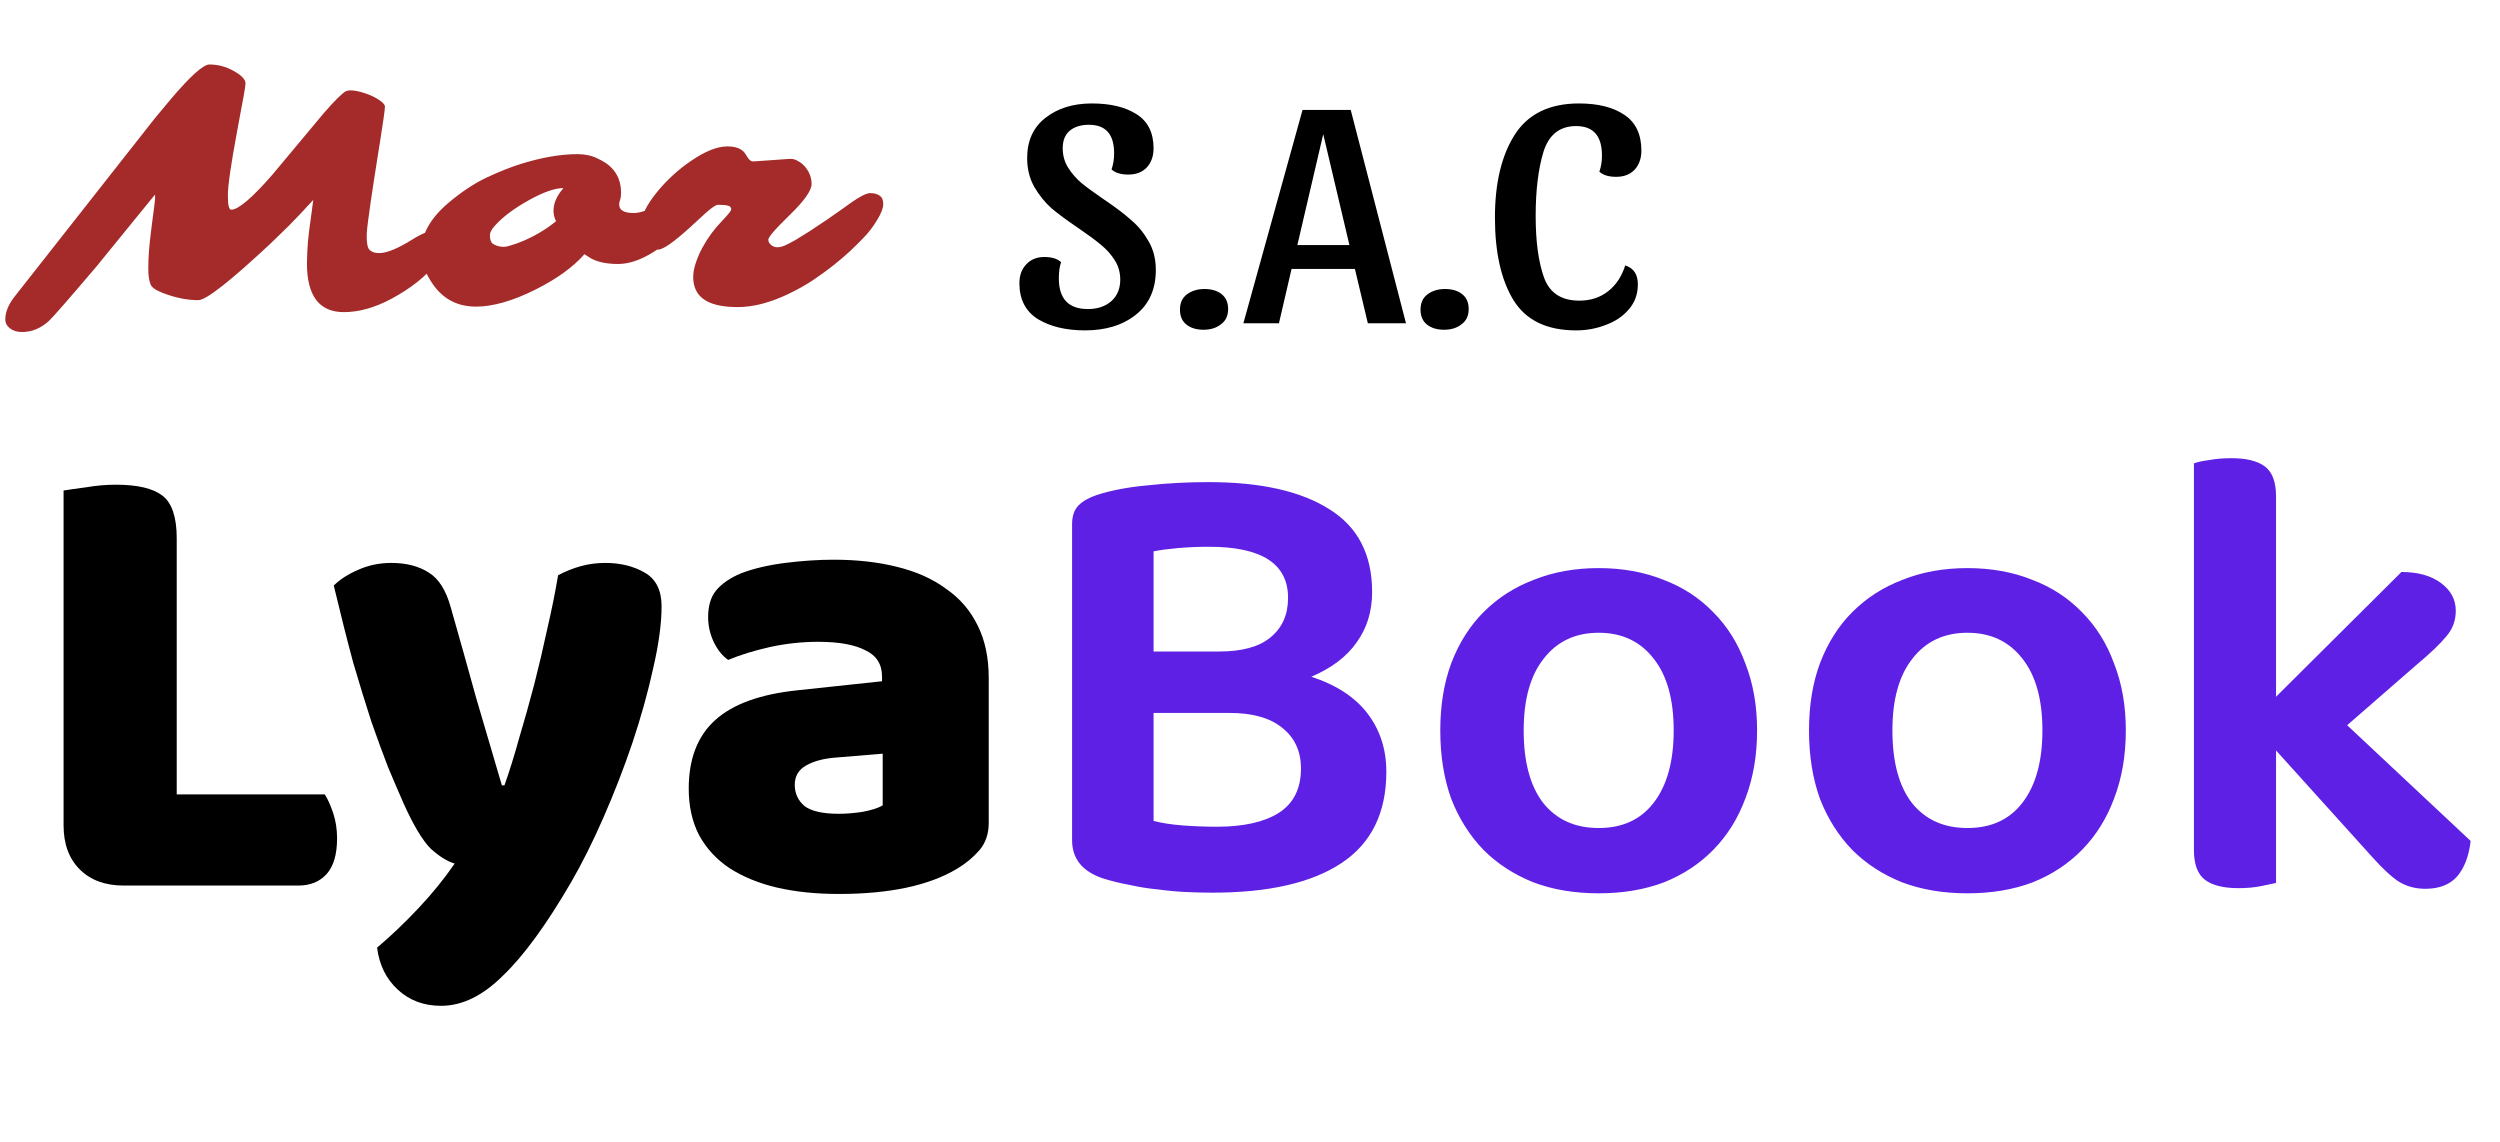<svg width="116" height="53" viewBox="0 0 116 53" fill="none" xmlns="http://www.w3.org/2000/svg">
<path d="M5.74 41.09C4.88 41.09 4.2 40.84 3.7 40.34C3.2 39.84 2.95 39.16 2.95 38.3V22.76C3.19 22.72 3.54 22.67 4 22.61C4.46 22.53 4.92 22.49 5.38 22.49C6.38 22.49 7.1 22.66 7.54 23C7.98 23.34 8.2 24 8.2 24.98V36.86H15.07C15.21 37.08 15.34 37.37 15.46 37.73C15.58 38.09 15.64 38.48 15.64 38.9C15.64 39.64 15.48 40.19 15.16 40.55C14.84 40.91 14.4 41.09 13.84 41.09H5.74ZM18.727 37.28C18.507 36.78 18.267 36.22 18.007 35.6C17.767 34.98 17.507 34.27 17.227 33.47C16.967 32.67 16.687 31.76 16.387 30.74C16.107 29.7 15.807 28.51 15.487 27.17C15.767 26.89 16.137 26.65 16.597 26.45C17.077 26.23 17.597 26.12 18.157 26.12C18.857 26.12 19.437 26.27 19.897 26.57C20.357 26.85 20.697 27.39 20.917 28.19C21.317 29.59 21.707 30.98 22.087 32.36C22.487 33.72 22.887 35.08 23.287 36.44H23.407C23.647 35.76 23.877 35.02 24.097 34.22C24.337 33.42 24.567 32.6 24.787 31.76C25.007 30.9 25.207 30.05 25.387 29.21C25.587 28.35 25.757 27.51 25.897 26.69C26.237 26.51 26.587 26.37 26.947 26.27C27.307 26.17 27.687 26.12 28.087 26.12C28.787 26.12 29.397 26.27 29.917 26.57C30.437 26.87 30.697 27.39 30.697 28.13C30.697 28.93 30.567 29.89 30.307 31.01C30.067 32.11 29.747 33.26 29.347 34.46C28.947 35.64 28.497 36.8 27.997 37.94C27.497 39.08 26.997 40.08 26.497 40.94C25.357 42.9 24.307 44.34 23.347 45.26C22.407 46.2 21.447 46.67 20.467 46.67C19.667 46.67 18.997 46.42 18.457 45.92C17.917 45.42 17.597 44.77 17.497 43.97C18.137 43.43 18.777 42.82 19.417 42.14C20.057 41.46 20.617 40.77 21.097 40.07C20.757 39.97 20.387 39.74 19.987 39.38C19.607 39 19.187 38.3 18.727 37.28ZM38.917 37.76C39.257 37.76 39.627 37.73 40.027 37.67C40.447 37.59 40.757 37.49 40.957 37.37V34.97L38.797 35.15C38.237 35.19 37.777 35.31 37.417 35.51C37.057 35.71 36.877 36.01 36.877 36.41C36.877 36.81 37.027 37.14 37.327 37.4C37.647 37.64 38.177 37.76 38.917 37.76ZM38.677 25.97C39.757 25.97 40.737 26.08 41.617 26.3C42.517 26.52 43.277 26.86 43.897 27.32C44.537 27.76 45.027 28.33 45.367 29.03C45.707 29.71 45.877 30.52 45.877 31.46V38.18C45.877 38.7 45.727 39.13 45.427 39.47C45.147 39.79 44.807 40.07 44.407 40.31C43.107 41.09 41.277 41.48 38.917 41.48C37.857 41.48 36.897 41.38 36.037 41.18C35.197 40.98 34.467 40.68 33.847 40.28C33.247 39.88 32.777 39.37 32.437 38.75C32.117 38.13 31.957 37.41 31.957 36.59C31.957 35.21 32.367 34.15 33.187 33.41C34.007 32.67 35.277 32.21 36.997 32.03L40.927 31.61V31.4C40.927 30.82 40.667 30.41 40.147 30.17C39.647 29.91 38.917 29.78 37.957 29.78C37.217 29.78 36.477 29.86 35.737 30.02C35.017 30.18 34.367 30.38 33.787 30.62C33.527 30.44 33.307 30.17 33.127 29.81C32.947 29.43 32.857 29.04 32.857 28.64C32.857 28.12 32.977 27.71 33.217 27.41C33.477 27.09 33.867 26.82 34.387 26.6C34.967 26.38 35.647 26.22 36.427 26.12C37.227 26.02 37.977 25.97 38.677 25.97Z" fill="black"/>
<path d="M63.666 27.47C63.666 28.37 63.425 29.15 62.946 29.81C62.486 30.47 61.785 31 60.846 31.4C62.005 31.78 62.876 32.35 63.456 33.11C64.035 33.87 64.326 34.77 64.326 35.81C64.326 37.71 63.636 39.12 62.255 40.04C60.876 40.96 58.876 41.42 56.255 41.42C55.876 41.42 55.465 41.41 55.026 41.39C54.605 41.37 54.175 41.33 53.736 41.27C53.295 41.23 52.855 41.16 52.416 41.06C51.975 40.98 51.566 40.88 51.185 40.76C50.225 40.44 49.745 39.85 49.745 38.99V24.32C49.745 23.94 49.846 23.65 50.045 23.45C50.245 23.25 50.526 23.09 50.886 22.97C51.566 22.75 52.355 22.6 53.255 22.52C54.156 22.42 55.096 22.37 56.075 22.37C58.495 22.37 60.365 22.79 61.685 23.63C63.005 24.45 63.666 25.73 63.666 27.47ZM60.365 35.66C60.365 34.86 60.075 34.23 59.495 33.77C58.935 33.31 58.115 33.08 57.035 33.08H53.526V38.09C53.906 38.19 54.355 38.26 54.876 38.3C55.416 38.34 55.946 38.36 56.465 38.36C57.685 38.36 58.636 38.15 59.316 37.73C60.016 37.29 60.365 36.6 60.365 35.66ZM53.526 30.23H56.556C57.636 30.23 58.435 30.01 58.956 29.57C59.495 29.13 59.766 28.52 59.766 27.74C59.766 26.16 58.545 25.37 56.105 25.37C55.605 25.37 55.126 25.39 54.666 25.43C54.225 25.47 53.846 25.52 53.526 25.58V30.23ZM81.529 33.89C81.529 35.05 81.349 36.1 80.989 37.04C80.649 37.96 80.159 38.75 79.519 39.41C78.879 40.07 78.109 40.58 77.209 40.94C76.309 41.28 75.299 41.45 74.179 41.45C73.059 41.45 72.049 41.28 71.149 40.94C70.249 40.58 69.479 40.08 68.839 39.44C68.199 38.78 67.699 37.99 67.339 37.07C66.999 36.13 66.829 35.07 66.829 33.89C66.829 32.73 66.999 31.69 67.339 30.77C67.699 29.83 68.199 29.04 68.839 28.4C69.499 27.74 70.279 27.24 71.179 26.9C72.079 26.54 73.079 26.36 74.179 26.36C75.279 26.36 76.279 26.54 77.179 26.9C78.079 27.24 78.849 27.74 79.489 28.4C80.149 29.06 80.649 29.86 80.989 30.8C81.349 31.72 81.529 32.75 81.529 33.89ZM74.179 29.36C73.099 29.36 72.249 29.76 71.629 30.56C71.009 31.34 70.699 32.45 70.699 33.89C70.699 35.35 70.999 36.47 71.599 37.25C72.219 38.03 73.079 38.42 74.179 38.42C75.279 38.42 76.129 38.03 76.729 37.25C77.349 36.45 77.659 35.33 77.659 33.89C77.659 32.45 77.349 31.34 76.729 30.56C76.109 29.76 75.259 29.36 74.179 29.36ZM98.638 33.89C98.638 35.05 98.458 36.1 98.098 37.04C97.758 37.96 97.268 38.75 96.628 39.41C95.988 40.07 95.218 40.58 94.318 40.94C93.418 41.28 92.408 41.45 91.288 41.45C90.168 41.45 89.158 41.28 88.258 40.94C87.358 40.58 86.588 40.08 85.948 39.44C85.308 38.78 84.808 37.99 84.448 37.07C84.108 36.13 83.938 35.07 83.938 33.89C83.938 32.73 84.108 31.69 84.448 30.77C84.808 29.83 85.308 29.04 85.948 28.4C86.608 27.74 87.388 27.24 88.288 26.9C89.188 26.54 90.188 26.36 91.288 26.36C92.388 26.36 93.388 26.54 94.288 26.9C95.188 27.24 95.958 27.74 96.598 28.4C97.258 29.06 97.758 29.86 98.098 30.8C98.458 31.72 98.638 32.75 98.638 33.89ZM91.288 29.36C90.208 29.36 89.358 29.76 88.738 30.56C88.118 31.34 87.808 32.45 87.808 33.89C87.808 35.35 88.108 36.47 88.708 37.25C89.328 38.03 90.188 38.42 91.288 38.42C92.388 38.42 93.238 38.03 93.838 37.25C94.458 36.45 94.768 35.33 94.768 33.89C94.768 32.45 94.458 31.34 93.838 30.56C93.218 29.76 92.368 29.36 91.288 29.36ZM105.608 40.97C105.428 41.01 105.188 41.06 104.888 41.12C104.588 41.18 104.248 41.21 103.868 41.21C103.168 41.21 102.648 41.08 102.308 40.82C101.968 40.56 101.798 40.1 101.798 39.44V21.5C101.958 21.44 102.188 21.39 102.488 21.35C102.808 21.29 103.158 21.26 103.538 21.26C104.238 21.26 104.758 21.39 105.098 21.65C105.438 21.91 105.608 22.37 105.608 23.03V32.33L111.428 26.54C112.188 26.54 112.798 26.71 113.258 27.05C113.718 27.39 113.948 27.82 113.948 28.34C113.948 28.8 113.798 29.2 113.498 29.54C113.218 29.88 112.768 30.31 112.148 30.83L108.908 33.65L114.638 39.02C114.558 39.72 114.348 40.27 114.008 40.67C113.668 41.05 113.178 41.24 112.538 41.24C112.078 41.24 111.668 41.13 111.308 40.91C110.968 40.69 110.548 40.3 110.048 39.74L105.608 34.82V40.97Z" fill="#5E20E4"/>
<path d="M14.242 12.22L14.257 11.722C14.267 11.41 14.296 11.068 14.345 10.697L14.462 9.833C14.486 9.627 14.511 9.442 14.535 9.276C14.071 9.784 13.698 10.179 13.415 10.462L12.572 11.283C10.688 13.045 9.564 13.927 9.203 13.927C8.671 13.927 8.112 13.812 7.526 13.582C7.208 13.456 7.028 13.324 6.984 13.187C6.916 13.016 6.881 12.784 6.881 12.491C6.881 12.193 6.891 11.92 6.911 11.671C6.93 11.422 6.955 11.175 6.984 10.931C7.013 10.682 7.042 10.445 7.072 10.221C7.106 9.991 7.133 9.791 7.152 9.62C7.201 9.234 7.211 9.041 7.182 9.041L4.457 12.389C3.173 13.898 2.443 14.732 2.267 14.894C1.891 15.235 1.476 15.406 1.022 15.406C0.797 15.406 0.612 15.35 0.465 15.238C0.319 15.126 0.246 14.986 0.246 14.82C0.246 14.488 0.385 14.142 0.663 13.78L7.167 5.511L7.929 4.596C8.837 3.526 9.433 2.992 9.716 2.992C10.111 2.992 10.487 3.092 10.844 3.292C11.161 3.468 11.342 3.639 11.386 3.805C11.405 3.868 11.364 4.164 11.261 4.691L11.005 6.075C10.717 7.618 10.573 8.614 10.573 9.063C10.573 9.508 10.624 9.73 10.727 9.73C11.059 9.73 11.698 9.186 12.646 8.097L15.019 5.255C15.541 4.654 15.888 4.312 16.059 4.229C16.107 4.205 16.178 4.193 16.271 4.193C16.364 4.193 16.466 4.205 16.579 4.229C16.696 4.254 16.813 4.286 16.93 4.325C17.052 4.364 17.169 4.41 17.282 4.464C17.394 4.518 17.494 4.574 17.582 4.632C17.773 4.759 17.865 4.864 17.86 4.947C17.86 5.025 17.841 5.199 17.802 5.467C17.763 5.731 17.714 6.053 17.655 6.434C17.25 8.959 17.038 10.423 17.018 10.829C17.003 11.234 17.045 11.488 17.143 11.59C17.245 11.693 17.394 11.744 17.589 11.744C17.946 11.744 18.463 11.532 19.142 11.107C19.601 10.819 19.98 10.675 20.277 10.675C20.58 10.675 20.731 10.819 20.731 11.107C20.731 11.405 20.57 11.766 20.248 12.191C19.784 12.806 19.091 13.363 18.168 13.861C17.392 14.276 16.654 14.483 15.956 14.483C14.813 14.483 14.242 13.729 14.242 12.22ZM28.73 9.488C28.73 9.752 28.954 9.884 29.403 9.884C29.735 9.884 30.17 9.723 30.707 9.4L31.293 9.078C31.474 8.976 31.63 8.924 31.762 8.924C31.898 8.924 32.006 8.966 32.084 9.049C32.162 9.132 32.201 9.247 32.201 9.393C32.201 9.54 32.152 9.71 32.055 9.906C31.957 10.096 31.823 10.299 31.652 10.514C31.481 10.724 31.281 10.934 31.051 11.144C30.822 11.349 30.575 11.534 30.311 11.7C29.726 12.066 29.181 12.249 28.678 12.249C28.146 12.249 27.721 12.159 27.404 11.979C27.306 11.92 27.211 11.859 27.118 11.795C26.596 12.391 25.839 12.938 24.848 13.436C23.793 13.963 22.873 14.227 22.086 14.227C21.261 14.227 20.609 13.902 20.131 13.253C19.745 12.726 19.552 12.191 19.552 11.649C19.552 10.868 19.97 10.123 20.805 9.415C21.42 8.897 22.013 8.504 22.584 8.236C23.161 7.967 23.681 7.76 24.145 7.613C25.126 7.306 26.01 7.152 26.796 7.152C27.148 7.152 27.46 7.22 27.733 7.357C28.012 7.489 28.217 7.623 28.349 7.76C28.661 8.067 28.817 8.46 28.817 8.939C28.817 9.081 28.803 9.19 28.773 9.269C28.744 9.347 28.73 9.42 28.73 9.488ZM22.738 10.873L22.731 10.895V10.902C22.731 11.112 22.777 11.248 22.87 11.312C23.095 11.449 23.331 11.485 23.581 11.422C23.83 11.354 24.066 11.271 24.291 11.173C24.848 10.934 25.351 10.631 25.8 10.265C25.722 10.108 25.683 9.947 25.683 9.781C25.683 9.43 25.836 9.078 26.144 8.727C25.753 8.727 25.226 8.91 24.562 9.276C23.83 9.681 23.28 10.099 22.914 10.528C22.797 10.675 22.738 10.79 22.738 10.873ZM30.531 11.583C30.439 11.583 30.348 11.561 30.26 11.517C30.168 11.473 30.082 11.402 30.004 11.305C29.833 11.09 29.748 10.797 29.748 10.426C29.748 10.03 29.984 9.537 30.458 8.946C30.917 8.375 31.452 7.882 32.062 7.467C32.716 7.018 33.278 6.793 33.747 6.793C34.162 6.793 34.442 6.91 34.589 7.145L34.691 7.306C34.77 7.428 34.848 7.489 34.926 7.489C35.004 7.489 35.126 7.481 35.292 7.467L36.332 7.394C36.493 7.379 36.62 7.372 36.713 7.372C36.806 7.372 36.911 7.406 37.028 7.474C37.15 7.538 37.257 7.623 37.35 7.73C37.555 7.975 37.658 8.243 37.658 8.536C37.658 8.839 37.323 9.315 36.654 9.964L36.171 10.448C35.824 10.804 35.651 11.029 35.651 11.122C35.651 11.214 35.695 11.297 35.783 11.371C35.871 11.439 35.966 11.473 36.068 11.473C36.171 11.473 36.286 11.446 36.413 11.393C36.544 11.334 36.706 11.251 36.896 11.144C37.086 11.031 37.304 10.897 37.548 10.741C38.217 10.301 38.664 9.999 38.888 9.833L39.496 9.4C39.911 9.107 40.206 8.961 40.382 8.961C40.558 8.961 40.702 9 40.815 9.078C40.927 9.151 40.983 9.281 40.983 9.466C40.983 9.652 40.888 9.901 40.697 10.213C40.507 10.526 40.299 10.797 40.075 11.026C39.855 11.256 39.64 11.468 39.43 11.664C39.22 11.859 38.971 12.071 38.683 12.301C38.4 12.525 38.085 12.755 37.738 12.989C37.392 13.219 37.025 13.426 36.64 13.612C35.766 14.037 34.962 14.249 34.23 14.249C33.161 14.249 32.509 13.973 32.274 13.421C32.201 13.255 32.165 13.07 32.165 12.865C32.165 12.66 32.204 12.44 32.282 12.206C32.36 11.966 32.462 11.729 32.589 11.495C32.843 11.031 33.144 10.621 33.49 10.265C33.783 9.957 33.93 9.774 33.93 9.715C33.93 9.623 33.876 9.564 33.769 9.54C33.666 9.515 33.512 9.503 33.307 9.503C33.219 9.503 33.031 9.63 32.743 9.884L32.025 10.543C31.264 11.236 30.766 11.583 30.531 11.583Z" fill="#A52A2A"/>
<path d="M50.66 4.8C51.52 4.8 52.21 4.965 52.73 5.295C53.26 5.625 53.525 6.155 53.525 6.885C53.525 7.245 53.42 7.54 53.21 7.77C53 7.99 52.715 8.1 52.355 8.1C52.005 8.1 51.745 8.02 51.575 7.86C51.655 7.64 51.695 7.39 51.695 7.11C51.695 6.23 51.305 5.79 50.525 5.79C50.145 5.79 49.845 5.885 49.625 6.075C49.415 6.255 49.31 6.525 49.31 6.885C49.31 7.215 49.395 7.515 49.565 7.785C49.735 8.055 49.945 8.295 50.195 8.505C50.455 8.715 50.805 8.97 51.245 9.27C51.765 9.62 52.18 9.935 52.49 10.215C52.81 10.485 53.08 10.815 53.3 11.205C53.52 11.585 53.63 12.025 53.63 12.525C53.63 13.415 53.325 14.105 52.715 14.595C52.105 15.085 51.315 15.33 50.345 15.33C49.465 15.33 48.735 15.155 48.155 14.805C47.585 14.445 47.3 13.89 47.3 13.14C47.3 12.78 47.405 12.49 47.615 12.27C47.825 12.04 48.105 11.925 48.455 11.925C48.805 11.925 49.065 12.005 49.235 12.165C49.165 12.365 49.13 12.615 49.13 12.915C49.13 13.865 49.58 14.34 50.48 14.34C50.92 14.34 51.28 14.22 51.56 13.98C51.84 13.73 51.98 13.395 51.98 12.975C51.98 12.645 51.895 12.345 51.725 12.075C51.555 11.805 51.34 11.565 51.08 11.355C50.83 11.145 50.485 10.89 50.045 10.59C49.525 10.24 49.105 9.93 48.785 9.66C48.475 9.38 48.21 9.05 47.99 8.67C47.77 8.28 47.66 7.835 47.66 7.335C47.66 6.535 47.94 5.915 48.5 5.475C49.07 5.025 49.79 4.8 50.66 4.8ZM55.89 13.41C56.22 13.41 56.485 13.49 56.685 13.65C56.885 13.81 56.985 14.04 56.985 14.34C56.985 14.65 56.875 14.885 56.655 15.045C56.445 15.215 56.175 15.3 55.845 15.3C55.515 15.3 55.25 15.22 55.05 15.06C54.85 14.9 54.75 14.67 54.75 14.37C54.75 14.06 54.855 13.825 55.065 13.665C55.285 13.495 55.56 13.41 55.89 13.41ZM62.673 5.1L65.238 15H63.468L62.868 12.48H59.928L59.343 15H57.693L60.438 5.1H62.673ZM60.198 11.37H62.613L61.398 6.225L60.198 11.37ZM67.052 13.41C67.382 13.41 67.647 13.49 67.847 13.65C68.047 13.81 68.147 14.04 68.147 14.34C68.147 14.65 68.037 14.885 67.817 15.045C67.607 15.215 67.337 15.3 67.007 15.3C66.677 15.3 66.412 15.22 66.212 15.06C66.012 14.9 65.912 14.67 65.912 14.37C65.912 14.06 66.017 13.825 66.227 13.665C66.447 13.495 66.722 13.41 67.052 13.41ZM73.13 5.85C72.371 5.85 71.865 6.25 71.615 7.05C71.376 7.84 71.255 8.83 71.255 10.02C71.255 11.21 71.385 12.165 71.645 12.885C71.906 13.595 72.451 13.95 73.281 13.95C73.8 13.95 74.246 13.805 74.615 13.515C74.986 13.225 75.251 12.825 75.41 12.315C75.621 12.385 75.77 12.495 75.861 12.645C75.951 12.785 75.996 12.97 75.996 13.2C75.996 13.65 75.856 14.035 75.576 14.355C75.305 14.675 74.951 14.915 74.51 15.075C74.081 15.245 73.621 15.33 73.13 15.33C71.77 15.33 70.8 14.86 70.221 13.92C69.65 12.98 69.365 11.705 69.365 10.095C69.365 8.495 69.671 7.215 70.281 6.255C70.9 5.285 71.895 4.8 73.266 4.8C74.145 4.8 74.846 4.975 75.365 5.325C75.895 5.675 76.16 6.23 76.16 6.99C76.16 7.35 76.055 7.645 75.846 7.875C75.635 8.095 75.35 8.205 74.99 8.205C74.641 8.205 74.38 8.125 74.21 7.965C74.29 7.745 74.331 7.495 74.331 7.215C74.331 6.305 73.93 5.85 73.13 5.85Z" fill="black"/>
</svg>

